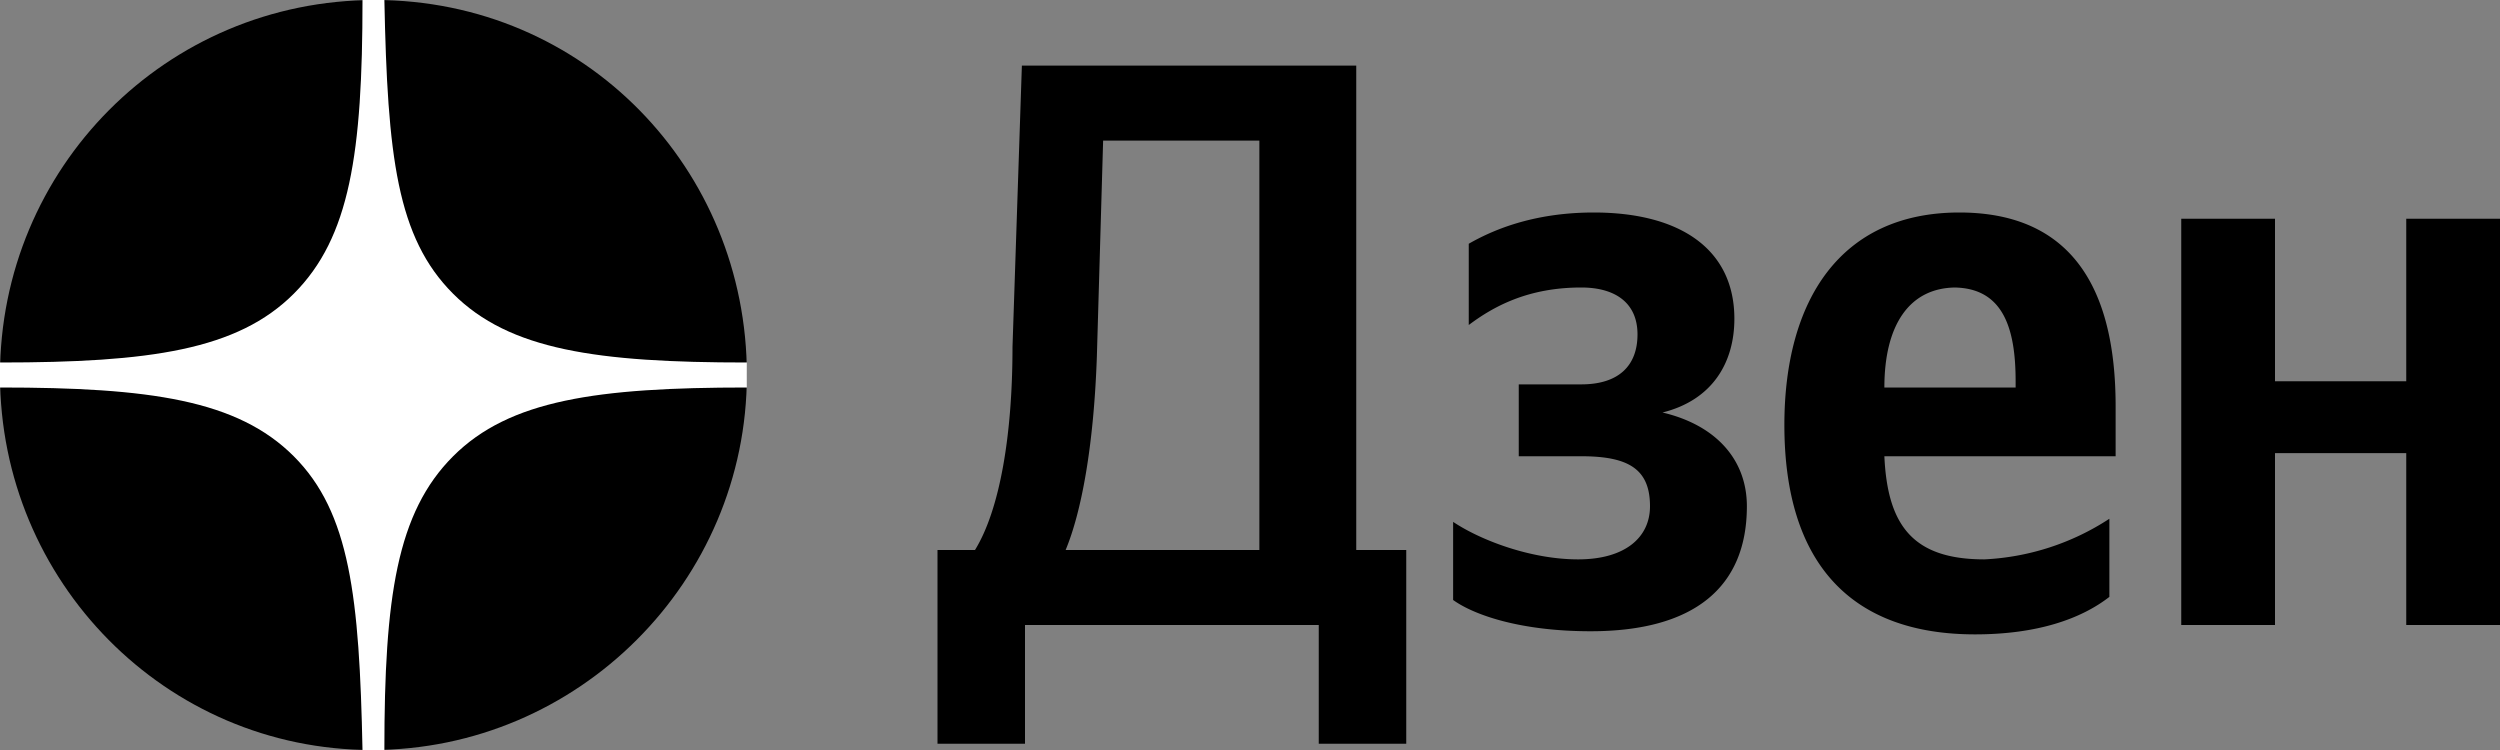 <svg xmlns="http://www.w3.org/2000/svg" xml:space="preserve" style="enable-background:new 0 0 80 24" viewBox="0 0 80 24"><rect x="0" y="0" width="80" height="24" fill="#808080" stroke="none"/><path d="M0 12C0 5.4 5.3 0 12 0s11.9 5.4 11.9 12-5.4 12-12 12S0 18.6 0 12z"/><path d="M11.6 0c0 4.9-.4 7.6-2.2 9.4-1.8 1.8-4.6 2.2-9.4 2.2v.8c4.8 0 7.6.4 9.4 2.2 1.8 1.8 2.1 4.5 2.2 9.4h.7c0-4.9.4-7.6 2.2-9.4 1.8-1.8 4.6-2.2 9.4-2.2v-.8c-4.8 0-7.6-.4-9.4-2.2C12.7 7.6 12.4 5 12.3 0h-.7z" style="fill-rule:evenodd;clip-rule:evenodd;fill:#fff"/><path d="M32.8 23.8V20h9.4v3.8H45v-6.2h-1.6V2.1H32.7l-.3 9c0 2.8-.4 5.2-1.2 6.5H30v6.2h2.8zm2.3-12.4.2-6.9h5v13.1h-6.2c.5-1.2.9-3.3 1-6.2zM50.5 17.9c-1.5 0-3.1-.6-4-1.2v2.5c.7.5 2.2 1 4.4 1 3.3 0 5-1.4 5-4 0-1.5-1-2.6-2.7-3 1.6-.4 2.3-1.6 2.3-3 0-2.2-1.7-3.4-4.5-3.4-2 0-3.3.6-4 1v2.6c.8-.6 1.9-1.2 3.6-1.2 1.1 0 1.8.5 1.8 1.5s-.6 1.6-1.8 1.6h-2v2.3h2c1.5 0 2.2.4 2.2 1.6 0 1-.8 1.7-2.3 1.7zM67.5 19.1v-2.5a8 8 0 0 1-4 1.3c-2.3 0-3.1-1.1-3.2-3.3h7.4V13c0-4.5-2-6.2-5-6.2-3.8 0-5.6 2.8-5.6 6.8 0 4.5 2.2 6.7 6.1 6.7 2 0 3.4-.5 4.3-1.2zm-5-9.9c1.6 0 2 1.3 2 3v.2h-4.2c0-2 .8-3.2 2.3-3.2zM77 7v5.2h-4.2V7h-3v13h3v-5.5H77V20H80V7h-3z"/></svg>